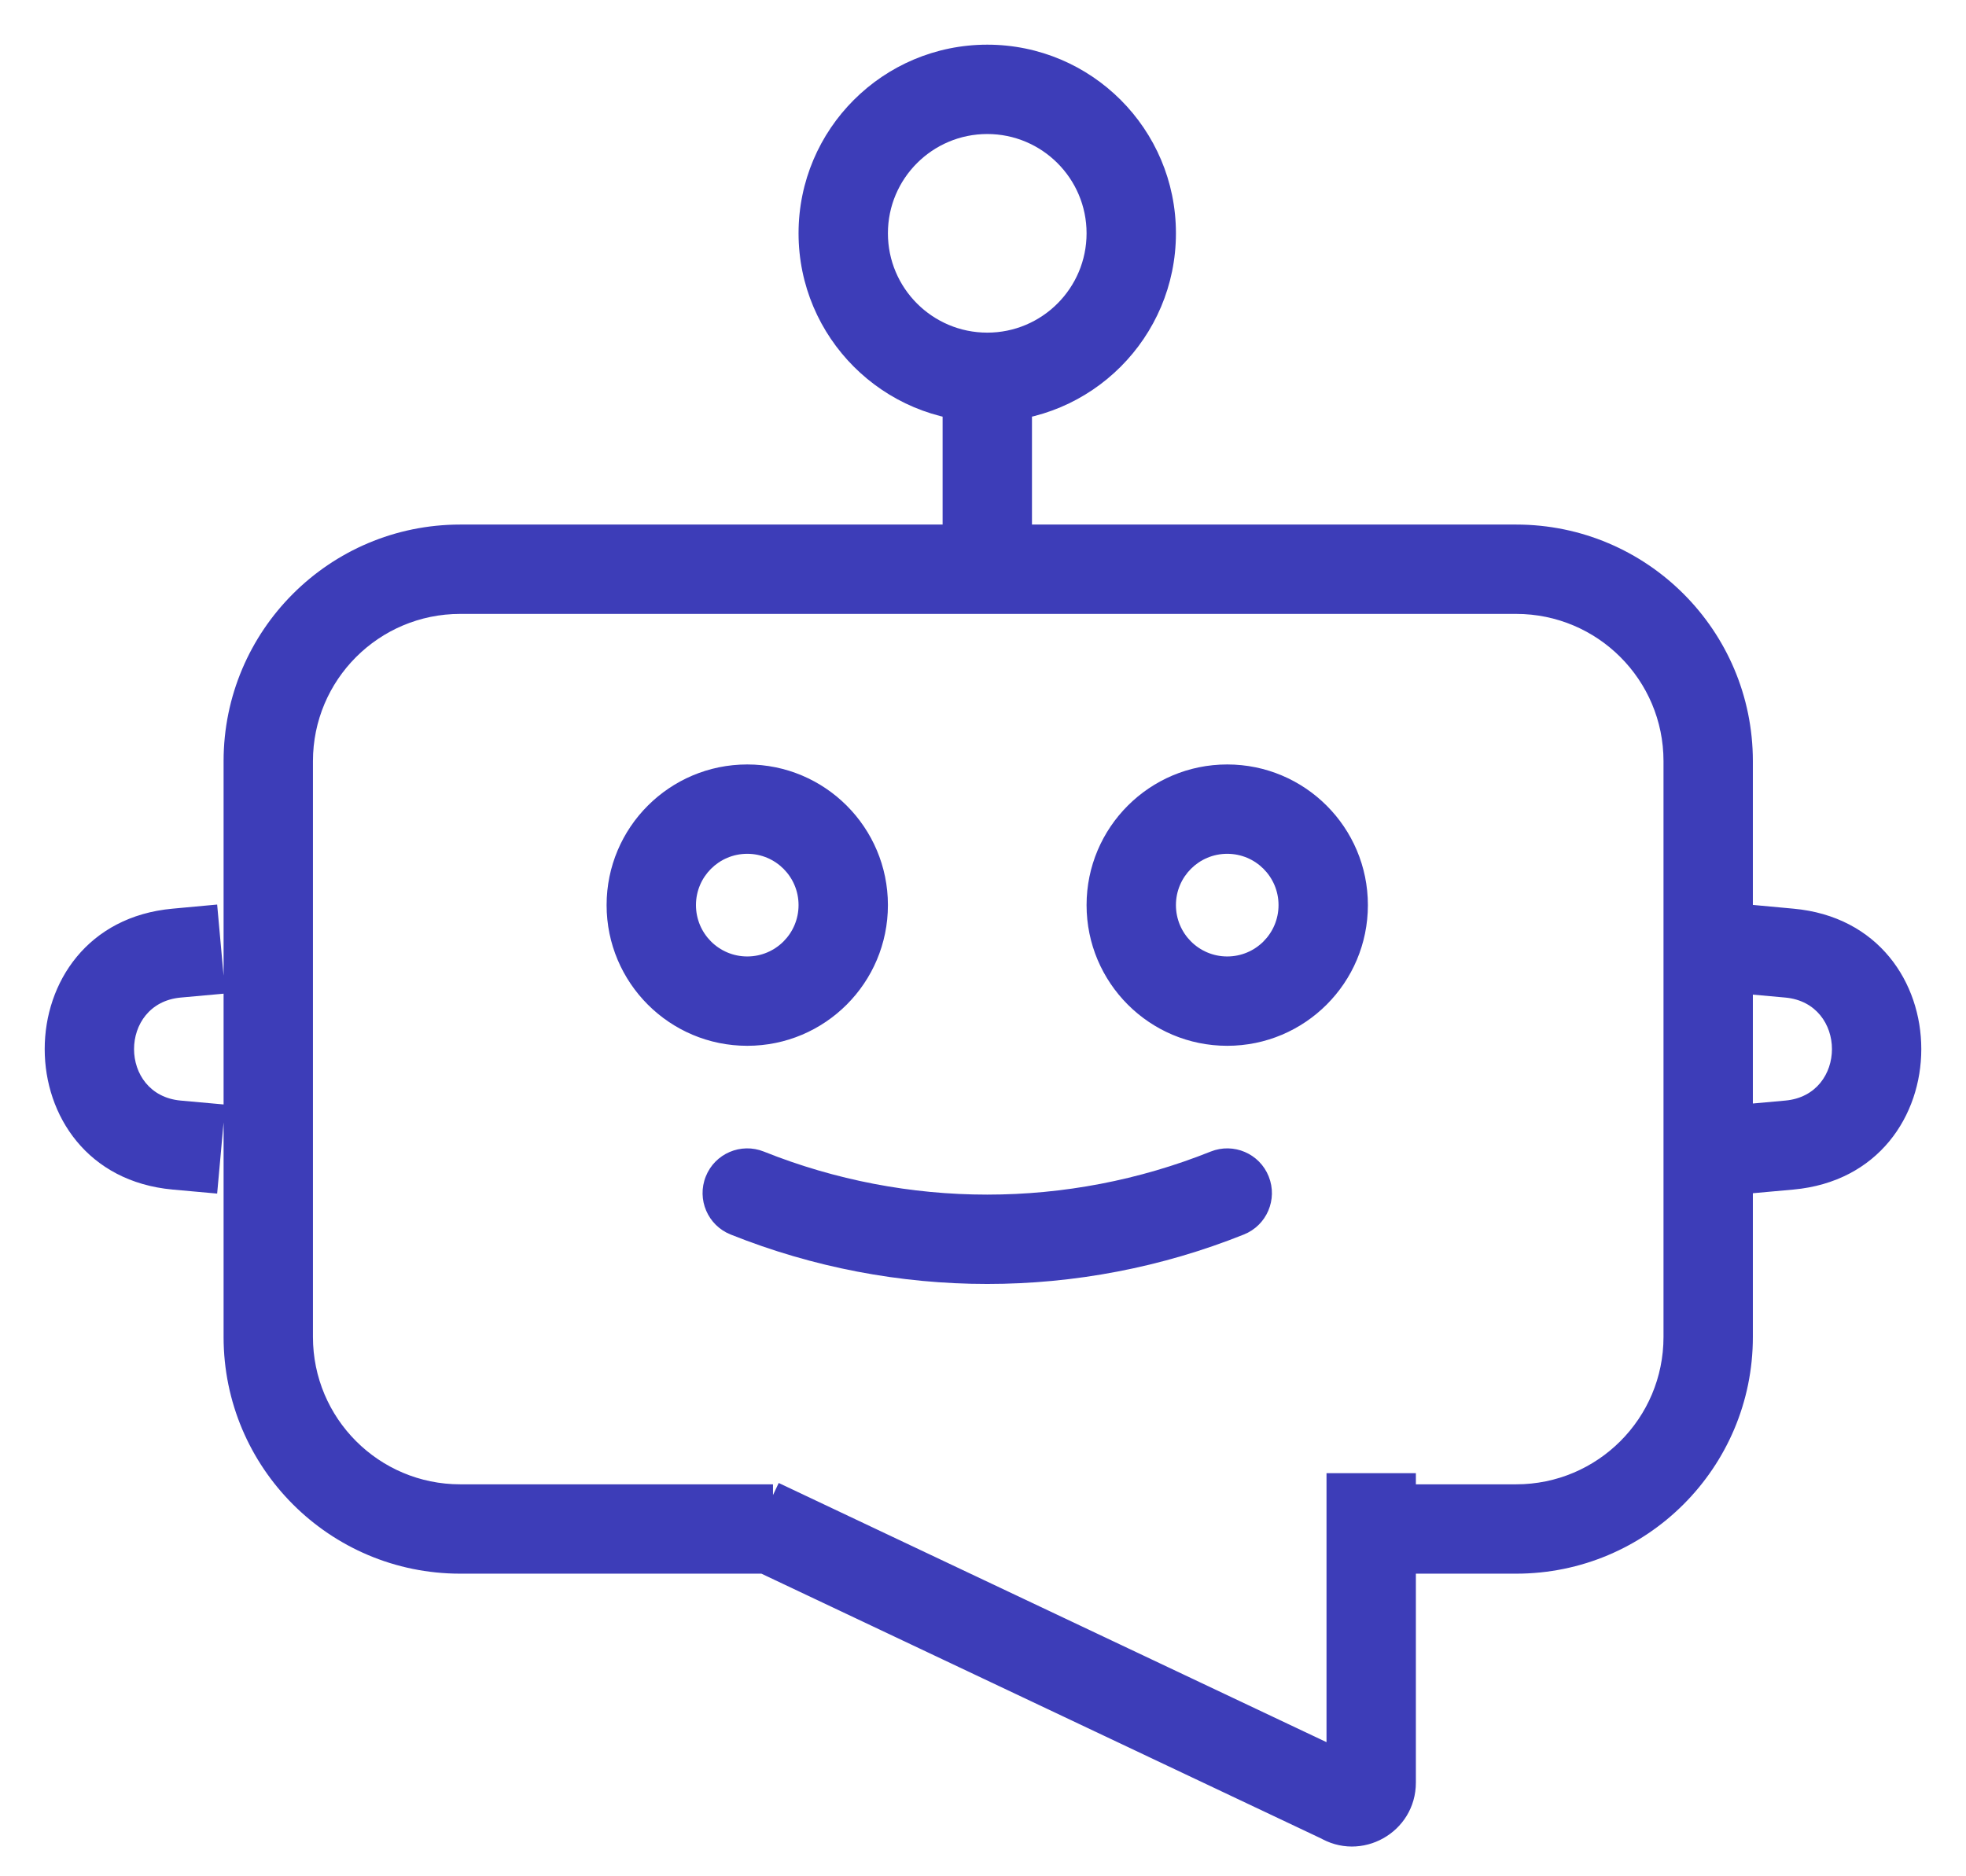 <svg width="22" height="21" viewBox="0 0 22 21" fill="none" xmlns="http://www.w3.org/2000/svg">
<path d="M1.932 13.314L2.43 13.359L2.52 12.363L2.022 12.318L1.932 13.314ZM2.022 11.165L2.52 11.12L2.43 10.124L1.932 10.17L2.022 11.165ZM20.068 10.17L19.57 10.124L19.48 11.12L19.978 11.165L20.068 10.17ZM19.978 12.318L19.48 12.363L19.57 13.359L20.068 13.314L19.978 12.318ZM8.548 12.889C8.291 12.786 8 12.911 7.898 13.167C7.795 13.424 7.92 13.715 8.176 13.817L8.548 12.889ZM13.919 13.817C14.175 13.715 14.3 13.424 14.197 13.167C14.095 12.911 13.804 12.786 13.547 12.889L13.919 13.817ZM8.15 17.613L8.65 17.613L8.65 16.613L8.15 16.613L8.15 17.613ZM5.15 17.113L5.15 16.613H5.15V17.113ZM15.017 20.134L15.279 19.708L15.255 19.694L15.231 19.682L15.017 20.134ZM2.022 12.318C1.326 12.255 1.326 11.229 2.022 11.165L1.932 10.17C0.023 10.343 0.023 13.14 1.932 13.314L2.022 12.318ZM19.978 11.165C20.674 11.229 20.674 12.255 19.978 12.318L20.068 13.314C21.977 13.14 21.977 10.343 20.068 10.17L19.978 11.165ZM8.176 13.817C10.02 14.555 12.076 14.555 13.919 13.817L13.547 12.889C11.943 13.531 10.152 13.531 8.548 12.889L8.176 13.817ZM10.548 4.223V6.371H11.548V4.223H10.548ZM12.159 2.611C12.159 3.225 11.661 3.723 11.048 3.723V4.723C12.214 4.723 13.159 3.777 13.159 2.611H12.159ZM11.048 3.723C10.434 3.723 9.936 3.225 9.936 2.611H8.936C8.936 3.777 9.882 4.723 11.048 4.723V3.723ZM9.936 2.611C9.936 1.998 10.434 1.5 11.048 1.5V0.5C9.882 0.5 8.936 1.445 8.936 2.611H9.936ZM11.048 1.5C11.661 1.5 12.159 1.998 12.159 2.611H13.159C13.159 1.445 12.214 0.5 11.048 0.5V1.5ZM5.15 6.871H16.966V5.871H5.15V6.871ZM18.615 8.519V14.964H19.615V8.519H18.615ZM3.502 14.964V8.519H2.502V14.964H3.502ZM8.15 16.613L5.15 16.613L5.15 17.613L8.15 17.613L8.15 16.613ZM16.966 16.613H15.819V17.613H16.966V16.613ZM2.502 14.964C2.502 16.427 3.688 17.613 5.15 17.613V16.613C4.24 16.613 3.502 15.875 3.502 14.964H2.502ZM18.615 14.964C18.615 15.875 17.877 16.613 16.966 16.613V17.613C18.429 17.613 19.615 16.427 19.615 14.964H18.615ZM16.966 6.871C17.877 6.871 18.615 7.609 18.615 8.519H19.615C19.615 7.057 18.429 5.871 16.966 5.871V6.871ZM5.15 5.871C3.688 5.871 2.502 7.057 2.502 8.519H3.502C3.502 7.609 4.24 6.871 5.15 6.871V5.871ZM8.286 17.502L14.803 20.586L15.231 19.682L8.714 16.598L8.286 17.502ZM15.844 19.951V16.488H14.844V19.951H15.844ZM14.755 20.56C15.232 20.853 15.844 20.51 15.844 19.951H14.844C14.844 19.728 15.089 19.591 15.279 19.708L14.755 20.56ZM14.307 10.13C14.307 10.448 14.05 10.705 13.733 10.705V11.705C14.602 11.705 15.307 11 15.307 10.13H14.307ZM13.733 10.705C13.416 10.705 13.159 10.448 13.159 10.13H12.159C12.159 11 12.864 11.705 13.733 11.705V10.705ZM13.159 10.13C13.159 9.813 13.416 9.556 13.733 9.556V8.556C12.864 8.556 12.159 9.261 12.159 10.13H13.159ZM13.733 9.556C14.05 9.556 14.307 9.813 14.307 10.13H15.307C15.307 9.261 14.602 8.556 13.733 8.556V9.556ZM8.936 10.13C8.936 10.448 8.679 10.705 8.362 10.705V11.705C9.232 11.705 9.936 11 9.936 10.13H8.936ZM8.362 10.705C8.045 10.705 7.788 10.448 7.788 10.13H6.788C6.788 11 7.493 11.705 8.362 11.705V10.705ZM7.788 10.13C7.788 9.813 8.045 9.556 8.362 9.556V8.556C7.493 8.556 6.788 9.261 6.788 10.13H7.788ZM8.362 9.556C8.679 9.556 8.936 9.813 8.936 10.13H9.936C9.936 9.261 9.232 8.556 8.362 8.556V9.556Z" fill="#3D3DB8"/>
</svg>
